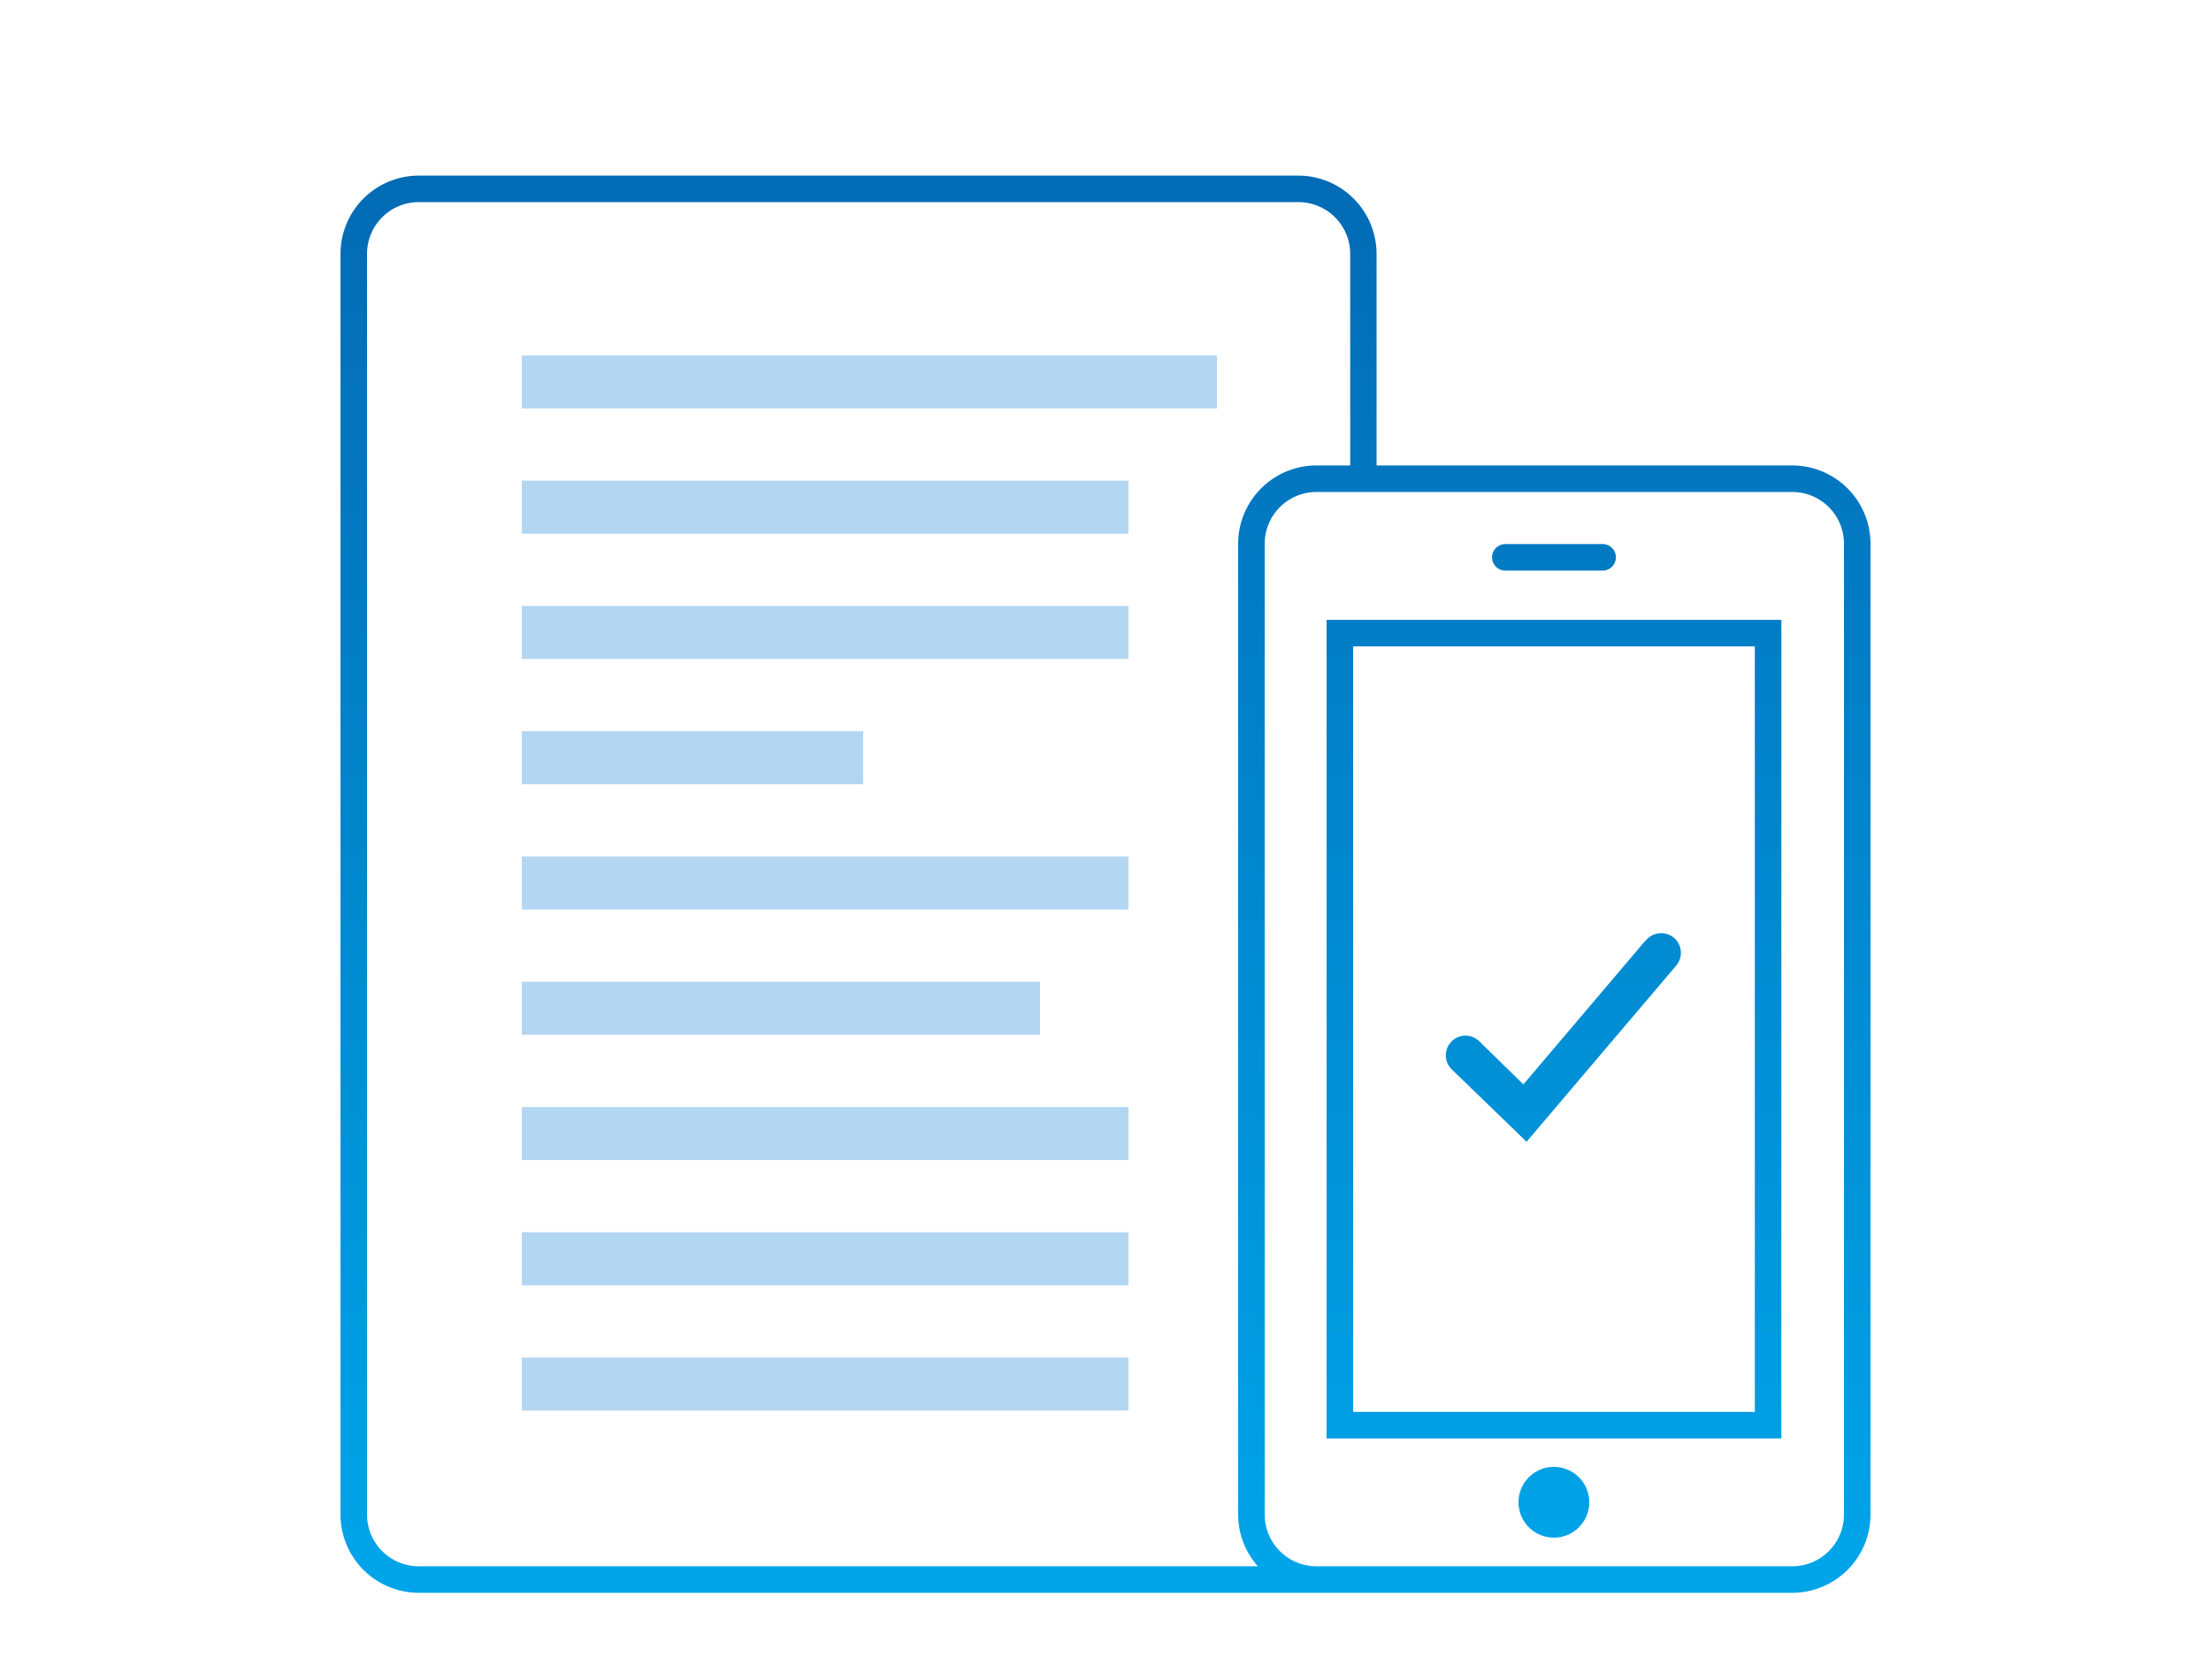 <svg id="Layer_1" data-name="Layer 1" xmlns="http://www.w3.org/2000/svg" xmlns:xlink="http://www.w3.org/1999/xlink" viewBox="0 0 250 190"><defs><style>.cls-1{fill:url(#linear-gradient);}.cls-2{fill:#b3d6f2;}</style><linearGradient id="linear-gradient" x1="125" y1="20.86" x2="125" y2="179.53" gradientUnits="userSpaceOnUse"><stop offset="0" stop-color="#026bb5"/><stop offset="1" stop-color="#00a5e9"/></linearGradient></defs><title>icon-ploan-02</title><path id="icon-ploan-02a" class="cls-1" d="M202.65,52.64h-47V28.71a8.86,8.86,0,0,0-8.85-8.85H47.35a8.86,8.86,0,0,0-8.85,8.85V171.29a8.86,8.86,0,0,0,8.85,8.85h155.3a8.86,8.86,0,0,0,8.85-8.85V61.49A8.86,8.86,0,0,0,202.65,52.64ZM140,171.29a8.8,8.8,0,0,0,2.23,5.85H47.35a5.85,5.85,0,0,1-5.85-5.85V28.71a5.85,5.85,0,0,1,5.85-5.85h99.47a5.86,5.86,0,0,1,5.85,5.85V52.64h-3.82A8.86,8.86,0,0,0,140,61.49Zm68.5,0a5.85,5.85,0,0,1-5.85,5.85h-53.8a5.86,5.86,0,0,1-5.85-5.85V61.49a5.86,5.86,0,0,1,5.85-5.85h53.8a5.85,5.85,0,0,1,5.85,5.85Zm-32.8-5.39a4,4,0,1,0,4,4A4,4,0,0,0,175.7,165.9ZM170.21,64.53h11a1.5,1.5,0,0,0,0-3h-11a1.5,1.5,0,0,0,0,3Zm15.89,41.79-13.85,16.32-5-4.89a2.22,2.22,0,0,0-3.09,3.2l8.45,8.18,16.92-19.93a2.22,2.22,0,0,0-3.39-2.88ZM150,162.68h51.42V70.1H150Zm3-89.58h45.42v86.58H153Z"/><path id="icon-ploan-02b" class="cls-2" d="M137.6,46.2H59v-6H137.6Zm-10,14.16H59v-6H127.6Zm0,14.17H59v-6H127.6Zm-10,42.5H59v-6H117.6Zm10-14.17H59v-6H127.6ZM97.6,88.7H59v-6H97.6Zm30,42.5H59v-6H127.6Zm0,14.16H59v-6H127.6Zm0,14.17H59v-6H127.6Z"/></svg>